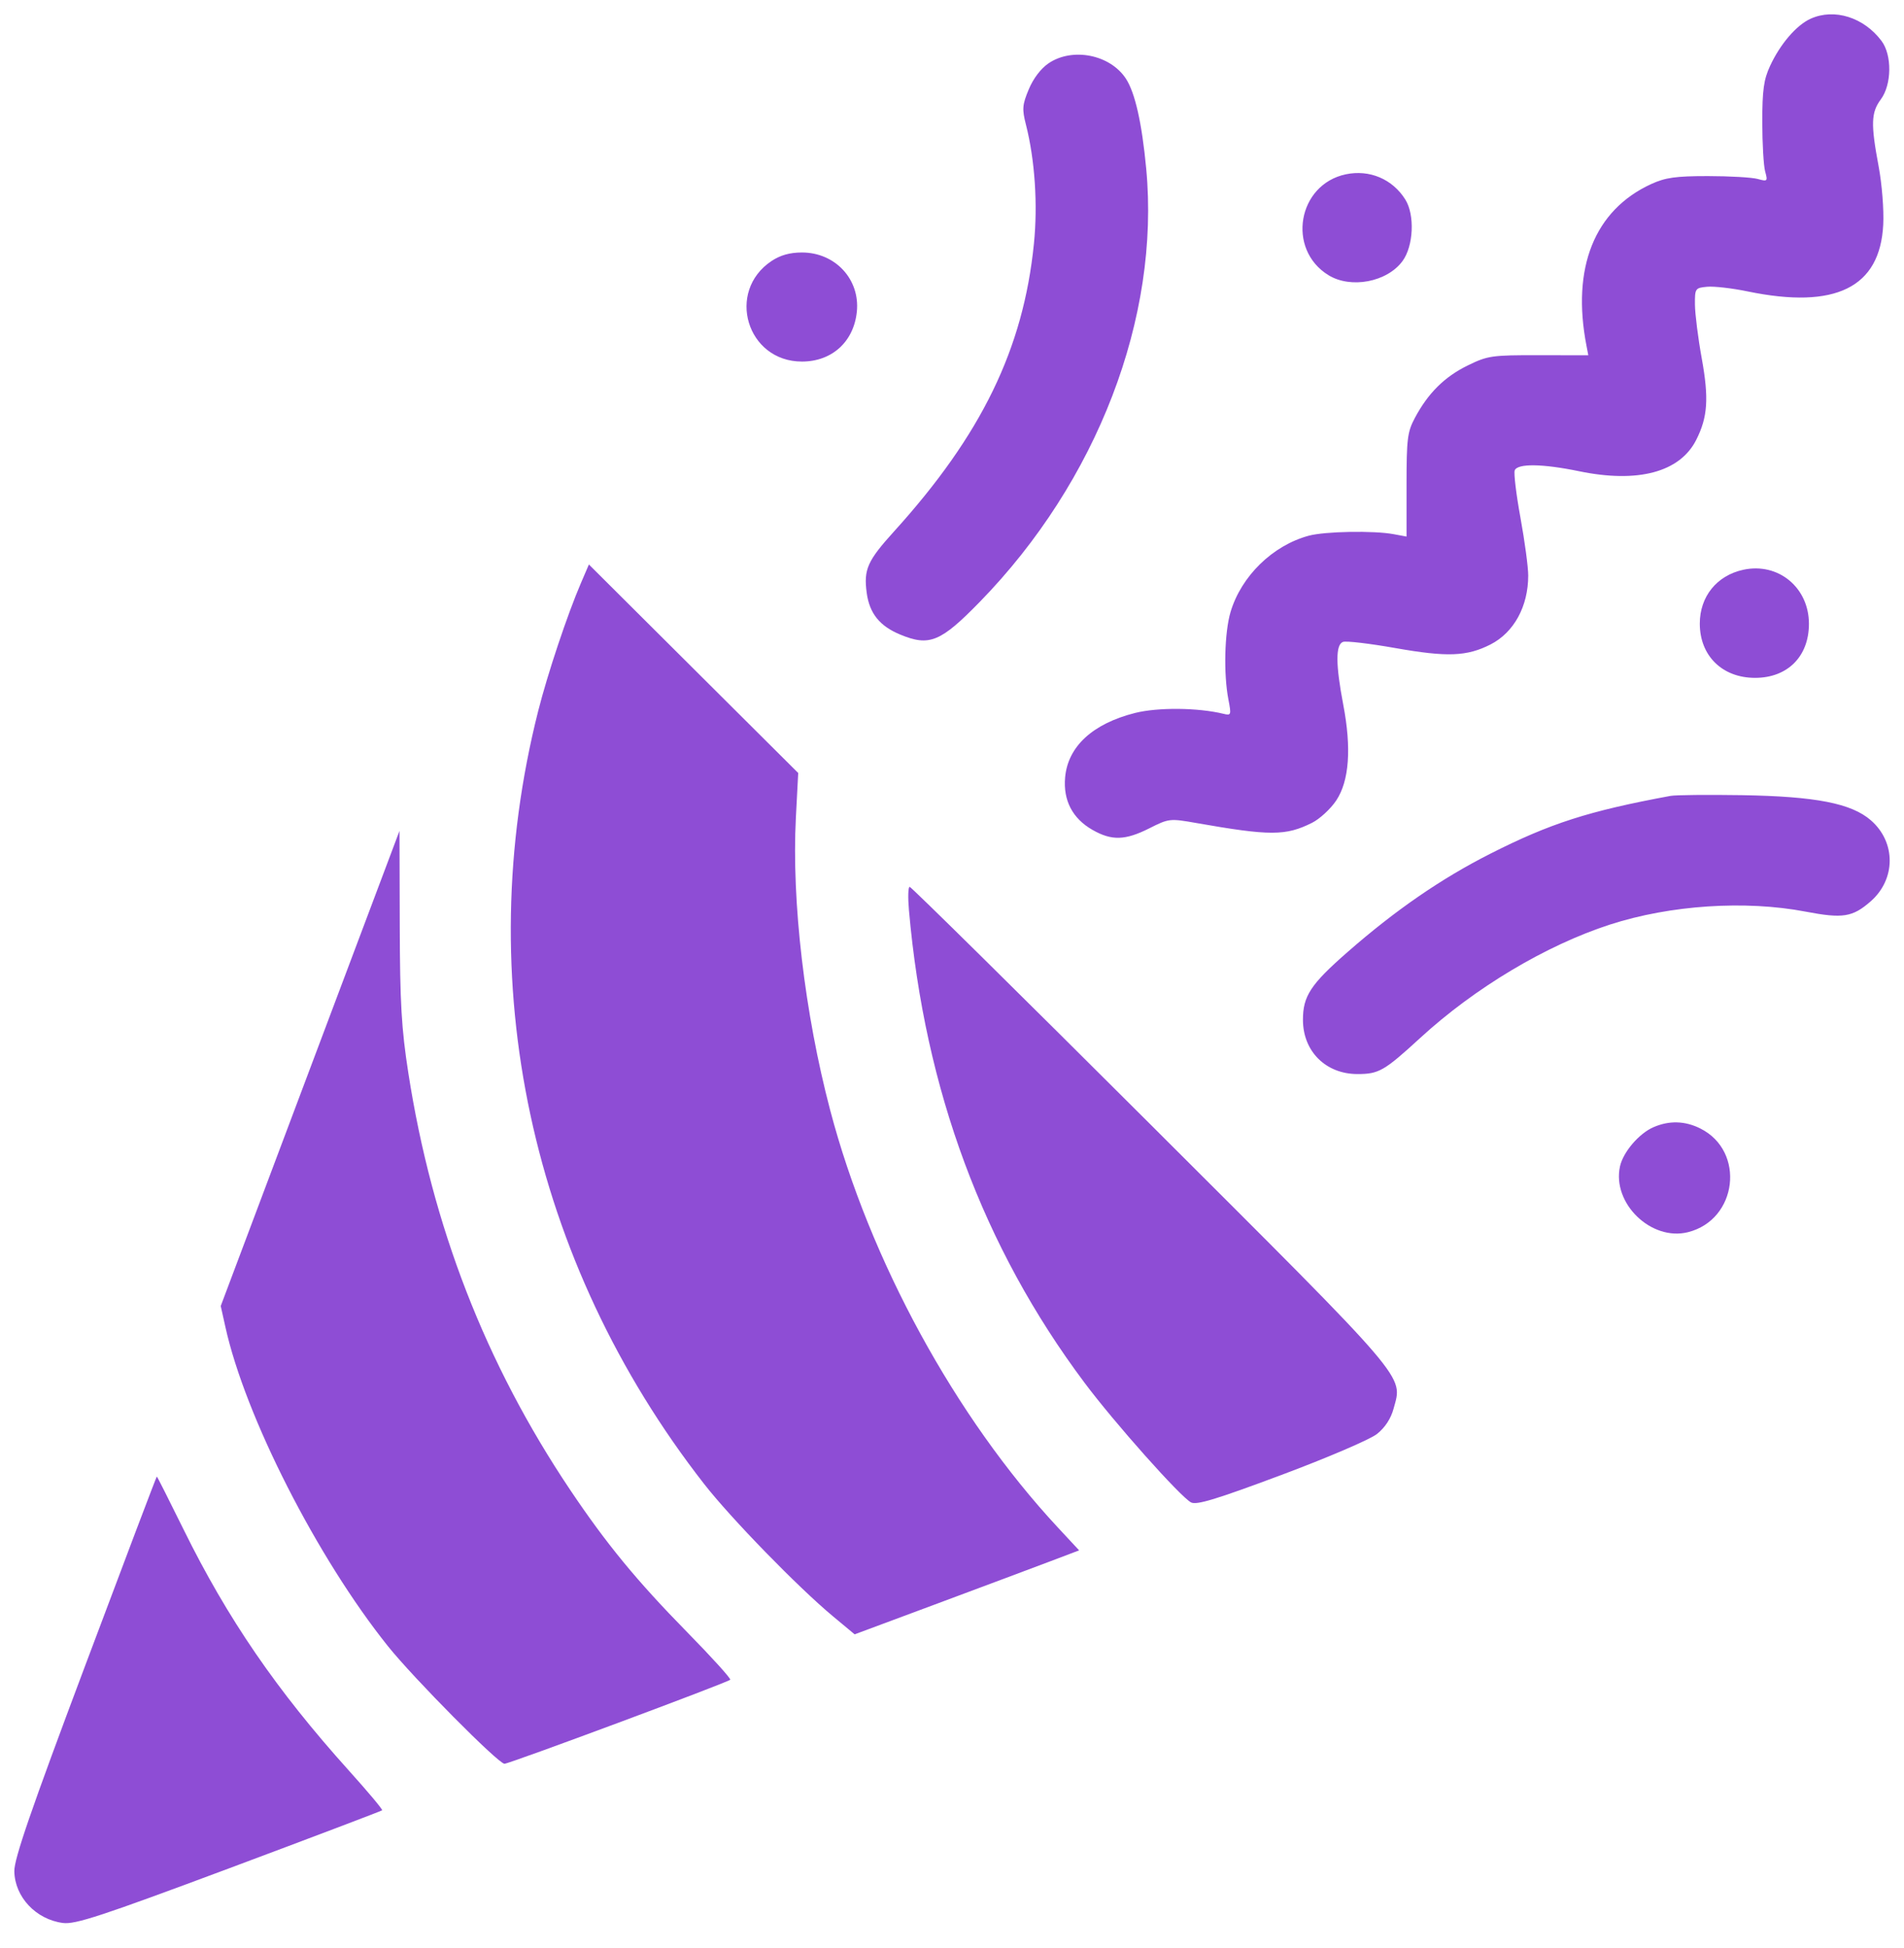 <svg width="44" height="45" viewBox="0 0 44 45" fill="none" xmlns="http://www.w3.org/2000/svg">
<path fill-rule="evenodd" clip-rule="evenodd" d="M41.843 0.432C41.514 0.581 41.14 1.016 40.905 1.523C40.759 1.837 40.725 2.082 40.725 2.816C40.725 3.314 40.755 3.829 40.791 3.96C40.854 4.189 40.847 4.197 40.617 4.134C40.485 4.098 39.968 4.068 39.468 4.068C38.726 4.068 38.487 4.102 38.16 4.251C36.846 4.853 36.312 6.187 36.663 7.991L36.705 8.208L35.556 8.206C34.472 8.204 34.38 8.217 33.916 8.444C33.383 8.705 33.005 9.079 32.699 9.65C32.524 9.978 32.504 10.134 32.504 11.205V12.396L32.207 12.341C31.748 12.255 30.621 12.275 30.245 12.376C29.412 12.6 28.684 13.309 28.437 14.139C28.297 14.61 28.273 15.572 28.388 16.163C28.456 16.516 28.451 16.534 28.276 16.491C27.686 16.347 26.762 16.338 26.23 16.471C25.25 16.718 24.677 17.247 24.614 17.96C24.567 18.492 24.785 18.909 25.246 19.172C25.69 19.426 26.002 19.417 26.56 19.136C27.01 18.909 27.035 18.906 27.643 19.013C29.351 19.313 29.712 19.313 30.32 19.009C30.498 18.92 30.75 18.687 30.88 18.492C31.18 18.04 31.235 17.289 31.041 16.276C30.865 15.355 30.863 14.895 31.034 14.83C31.105 14.802 31.654 14.867 32.252 14.973C33.444 15.183 33.898 15.166 34.444 14.889C34.985 14.613 35.316 14.01 35.316 13.296C35.316 13.1 35.235 12.5 35.137 11.963C35.039 11.427 34.979 10.934 35.004 10.867C35.067 10.704 35.646 10.712 36.493 10.887C37.852 11.167 38.819 10.909 39.197 10.165C39.464 9.639 39.494 9.207 39.326 8.279C39.241 7.811 39.171 7.253 39.169 7.04C39.166 6.664 39.174 6.651 39.45 6.625C39.606 6.61 40.029 6.658 40.389 6.733C42.417 7.151 43.447 6.643 43.52 5.19C43.538 4.849 43.49 4.248 43.413 3.84C43.23 2.864 43.239 2.599 43.465 2.295C43.718 1.953 43.726 1.273 43.481 0.946C43.071 0.399 42.39 0.186 41.843 0.432ZM24.235 1.46C24.055 1.581 23.879 1.812 23.774 2.064C23.624 2.423 23.617 2.521 23.709 2.881C23.915 3.689 23.985 4.725 23.893 5.631C23.649 8.059 22.682 10.046 20.659 12.279C20.045 12.957 19.956 13.156 20.029 13.697C20.093 14.17 20.328 14.463 20.801 14.659C21.477 14.94 21.736 14.833 22.642 13.905C25.356 11.123 26.812 7.334 26.488 3.895C26.388 2.837 26.23 2.139 26.018 1.816C25.654 1.262 24.788 1.089 24.235 1.46ZM31.1 4.027C29.988 4.262 29.729 5.759 30.698 6.356C31.216 6.676 32.055 6.517 32.412 6.03C32.666 5.684 32.698 4.965 32.476 4.61C32.18 4.137 31.649 3.912 31.1 4.027ZM17.831 6.029C16.771 6.735 17.259 8.353 18.532 8.353C19.226 8.353 19.73 7.895 19.801 7.201C19.877 6.453 19.302 5.833 18.532 5.833C18.253 5.833 18.033 5.895 17.831 6.029ZM13.426 13.467C13.112 14.196 12.654 15.567 12.436 16.43C10.863 22.649 12.257 29.137 16.271 34.282C16.889 35.074 18.442 36.669 19.249 37.34L19.75 37.757L21.672 37.042C22.729 36.648 23.896 36.212 24.265 36.072L24.938 35.817L24.444 35.286C22.076 32.739 20.099 29.116 19.185 25.648C18.595 23.41 18.292 20.824 18.392 18.893L18.446 17.858L16.028 15.45L13.609 13.041L13.426 13.467ZM40.29 13.162C39.676 13.293 39.281 13.78 39.281 14.407C39.281 15.151 39.802 15.661 40.56 15.66C41.311 15.659 41.803 15.165 41.803 14.411C41.803 13.574 41.096 12.99 40.29 13.162ZM38.603 18.387C36.711 18.737 35.826 19.021 34.442 19.722C33.304 20.298 32.245 21.028 31.139 21.996C30.288 22.741 30.11 23.011 30.11 23.56C30.11 24.288 30.638 24.813 31.37 24.813C31.864 24.813 31.988 24.742 32.82 23.979C34.081 22.821 35.73 21.837 37.207 21.359C38.6 20.909 40.333 20.794 41.727 21.061C42.587 21.225 42.811 21.189 43.229 20.824C43.813 20.313 43.817 19.46 43.237 18.953C42.786 18.559 41.962 18.398 40.247 18.37C39.462 18.358 38.722 18.365 38.603 18.387ZM7.166 24.683L5.101 30.172L5.208 30.653C5.664 32.72 7.329 35.987 8.966 38.032C9.559 38.772 11.517 40.747 11.658 40.747C11.771 40.747 16.808 38.873 16.875 38.806C16.898 38.783 16.451 38.289 15.881 37.708C14.712 36.517 14.014 35.668 13.171 34.412C11.217 31.497 9.985 28.322 9.436 24.786C9.277 23.764 9.243 23.171 9.238 21.372C9.235 20.175 9.232 19.195 9.232 19.195C9.232 19.195 8.302 21.665 7.166 24.683ZM21.005 21.027C21.37 25.18 22.722 28.818 25.06 31.941C25.753 32.868 27.274 34.576 27.524 34.709C27.649 34.777 28.111 34.636 29.609 34.076C30.674 33.678 31.662 33.255 31.821 33.128C32.007 32.981 32.144 32.771 32.206 32.538C32.416 31.762 32.612 31.99 26.593 25.984C23.564 22.962 21.057 20.488 21.022 20.488C20.986 20.488 20.979 20.731 21.005 21.027ZM38.21 26.041C37.877 26.185 37.51 26.615 37.437 26.945C37.249 27.799 38.158 28.679 39.008 28.466C40.153 28.18 40.341 26.595 39.294 26.071C38.938 25.893 38.574 25.883 38.21 26.041ZM1.966 38.486C0.717 41.81 0.325 42.948 0.331 43.231C0.342 43.824 0.829 44.343 1.453 44.425C1.739 44.463 2.339 44.266 5.296 43.162C7.223 42.442 8.813 41.839 8.831 41.822C8.848 41.805 8.502 41.392 8.061 40.903C6.395 39.053 5.258 37.395 4.244 35.338C3.911 34.662 3.632 34.11 3.624 34.111C3.615 34.111 2.869 36.08 1.966 38.486Z" fill="#8E4DD5"/>
</svg>
